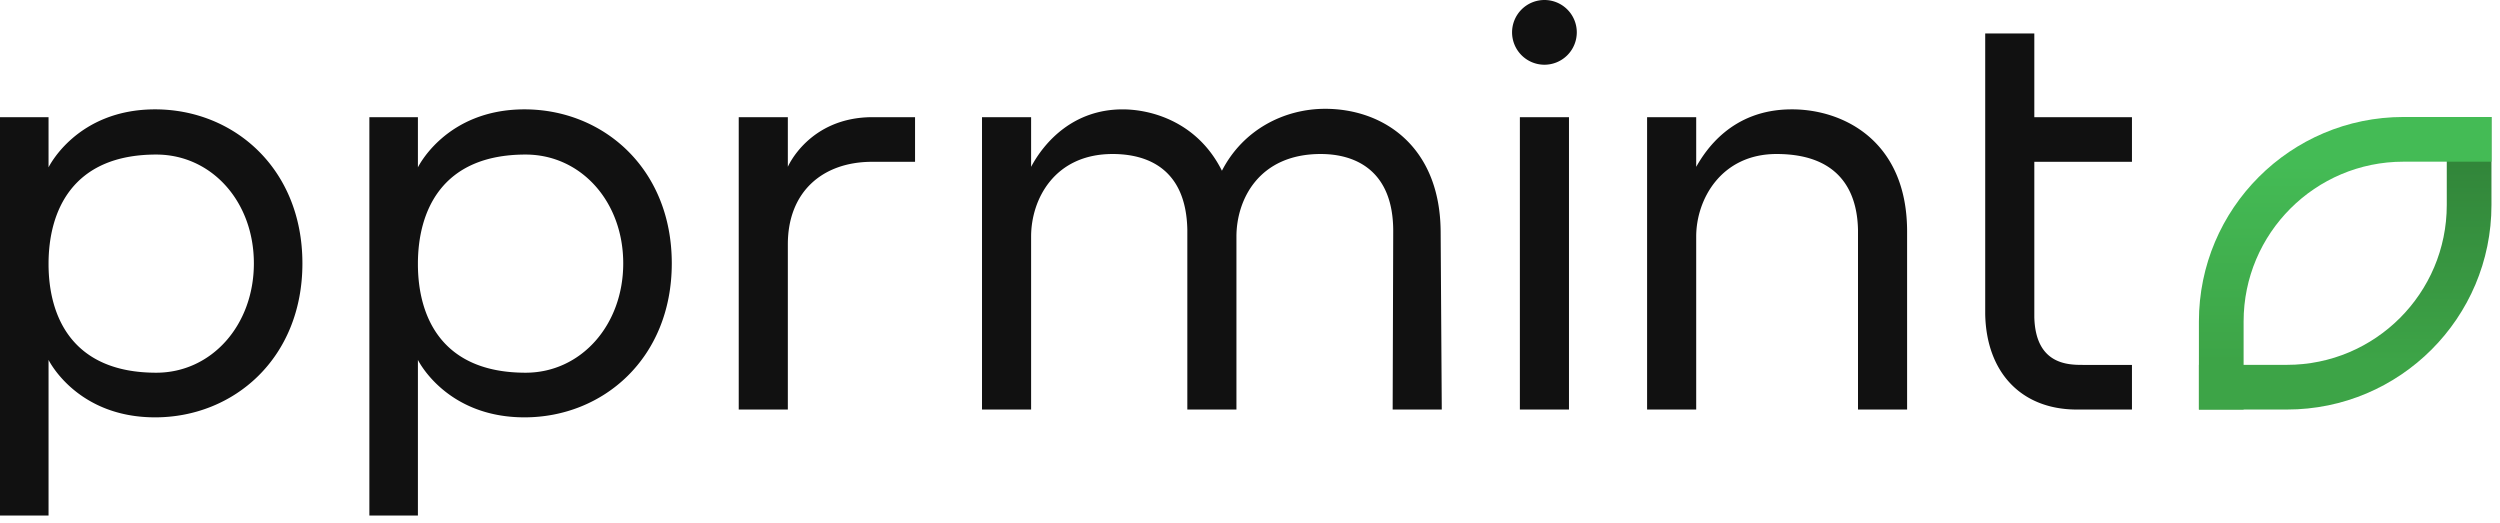 <svg xmlns="http://www.w3.org/2000/svg"
	viewBox="0 0 282 59">
	<path
		d="M34.112 29.707c0-10.7-7.741-17.371-16.615-17.371-8.875 0-12.021 6.545-12.021 6.545v-5.664H0v44.937h5.476V40.595s3.146 6.482 12.021 6.482 16.615-6.671 16.615-17.37m-28.636.063c0-5.917 2.643-12.336 12.147-12.336 6.23 0 11.014 5.287 11.014 12.273s-4.784 12.335-11.014 12.335c-9.504 0-12.147-6.356-12.147-12.272M75.777 29.707c0-10.7-7.741-17.371-16.616-17.371S47.14 18.881 47.14 18.881v-5.664h-5.475v44.937h5.475V40.595s3.147 6.482 12.021 6.482 16.616-6.671 16.616-17.37m-28.637.063c0-5.917 2.644-12.336 12.147-12.336 6.231 0 11.014 5.287 11.014 12.273s-4.783 12.335-11.014 12.335c-9.503 0-12.147-6.356-12.147-12.272M88.868 27.567c0-5.979 3.965-9.315 9.504-9.315h4.846v-5.035h-4.783c-7.175 0-9.567 5.601-9.567 5.601v-5.601h-5.539v32.979h5.539zM125.498 17.371c3.902 0 8.308 1.636 8.433 8.559v20.266h5.539v-19.51c0-4.154 2.517-9.315 9.504-9.315 4.028 0 8.181 1.951 8.181 8.685l-.063 20.14h5.539l-.126-20.077c-.063-9.629-6.482-13.846-13.028-13.846-4.594 0-9.252 2.329-11.643 6.986-2.77-5.539-7.994-6.923-11.203-6.923-5.539 0-8.812 3.65-10.322 6.482v-5.601h-5.539v32.979h5.539v-19.51c0-4.217 2.643-9.315 9.189-9.315M170.561 3.65a3.654 3.654 0 0 0 3.651 3.651 3.653 3.653 0 0 0 3.65-3.651 3.65 3.65 0 0 0-3.65-3.65 3.653 3.653 0 0 0-3.651 3.65m.881 42.546h5.539V13.217h-5.539zM202.156 12.336h-.063c-6.797 0-9.755 4.72-10.762 6.482v-5.601h-5.539v32.979h5.539v-19.51c0-4.217 2.832-9.315 9.063-9.315 8.119 0 9.126 5.538 9.188 8.559v20.266h5.539V26.119c0-10.322-7.301-13.783-12.965-13.783M229.471 35.749V18.252h11.014v-5.035h-11.014V3.776h-5.539v31.658c.126 6.545 4.028 10.699 10.196 10.762h6.357v-5.035h-5.476c-1.699 0-5.412 0-5.538-5.412"
		class="contrastFill" />
	<path
		d="M248.037 46.196v-5.041h9.93c9.95 0 18.029-8.079 18.029-18.029v-9.93h5.041v9.93c0 12.733-10.337 23.07-23.07 23.07z"
		style="fill:url(#a)" />
	<path
		d="M281.037 13.196v5.042h-9.929c-9.951 0-18.029 8.078-18.029 18.029v9.929h-5.042v-9.929c0-12.733 10.338-23.071 23.071-23.071z"
		style="fill:url(#b)" />
	<defs>
		<linearGradient id="a" x1="0" x2="1" y1="0" y2="0"
			gradientTransform="rotate(-90 157.263 -116.455)scale(22.223)" gradientUnits="userSpaceOnUse">
			<stop offset="0" style="stop-color:#3da447;stop-opacity:1" />
			<stop offset="1" style="stop-color:#32863a;stop-opacity:1" />
		</linearGradient>
		<linearGradient id="b" x1="0" x2="1" y1="0" y2="0"
			gradientTransform="rotate(-90 145.683 -104.875)scale(22.223)" gradientUnits="userSpaceOnUse">
			<stop offset="0" style="stop-color:#3da447;stop-opacity:1" />
			<stop offset="1" style="stop-color:#44bb55;stop-opacity:1" />
		</linearGradient>
	</defs>
	<style>
		.contrastFill { fill: #111; }
		@media (prefers-color-scheme: dark) {
		.contrastFill { fill: #fff; }
		}
	</style>
</svg>
